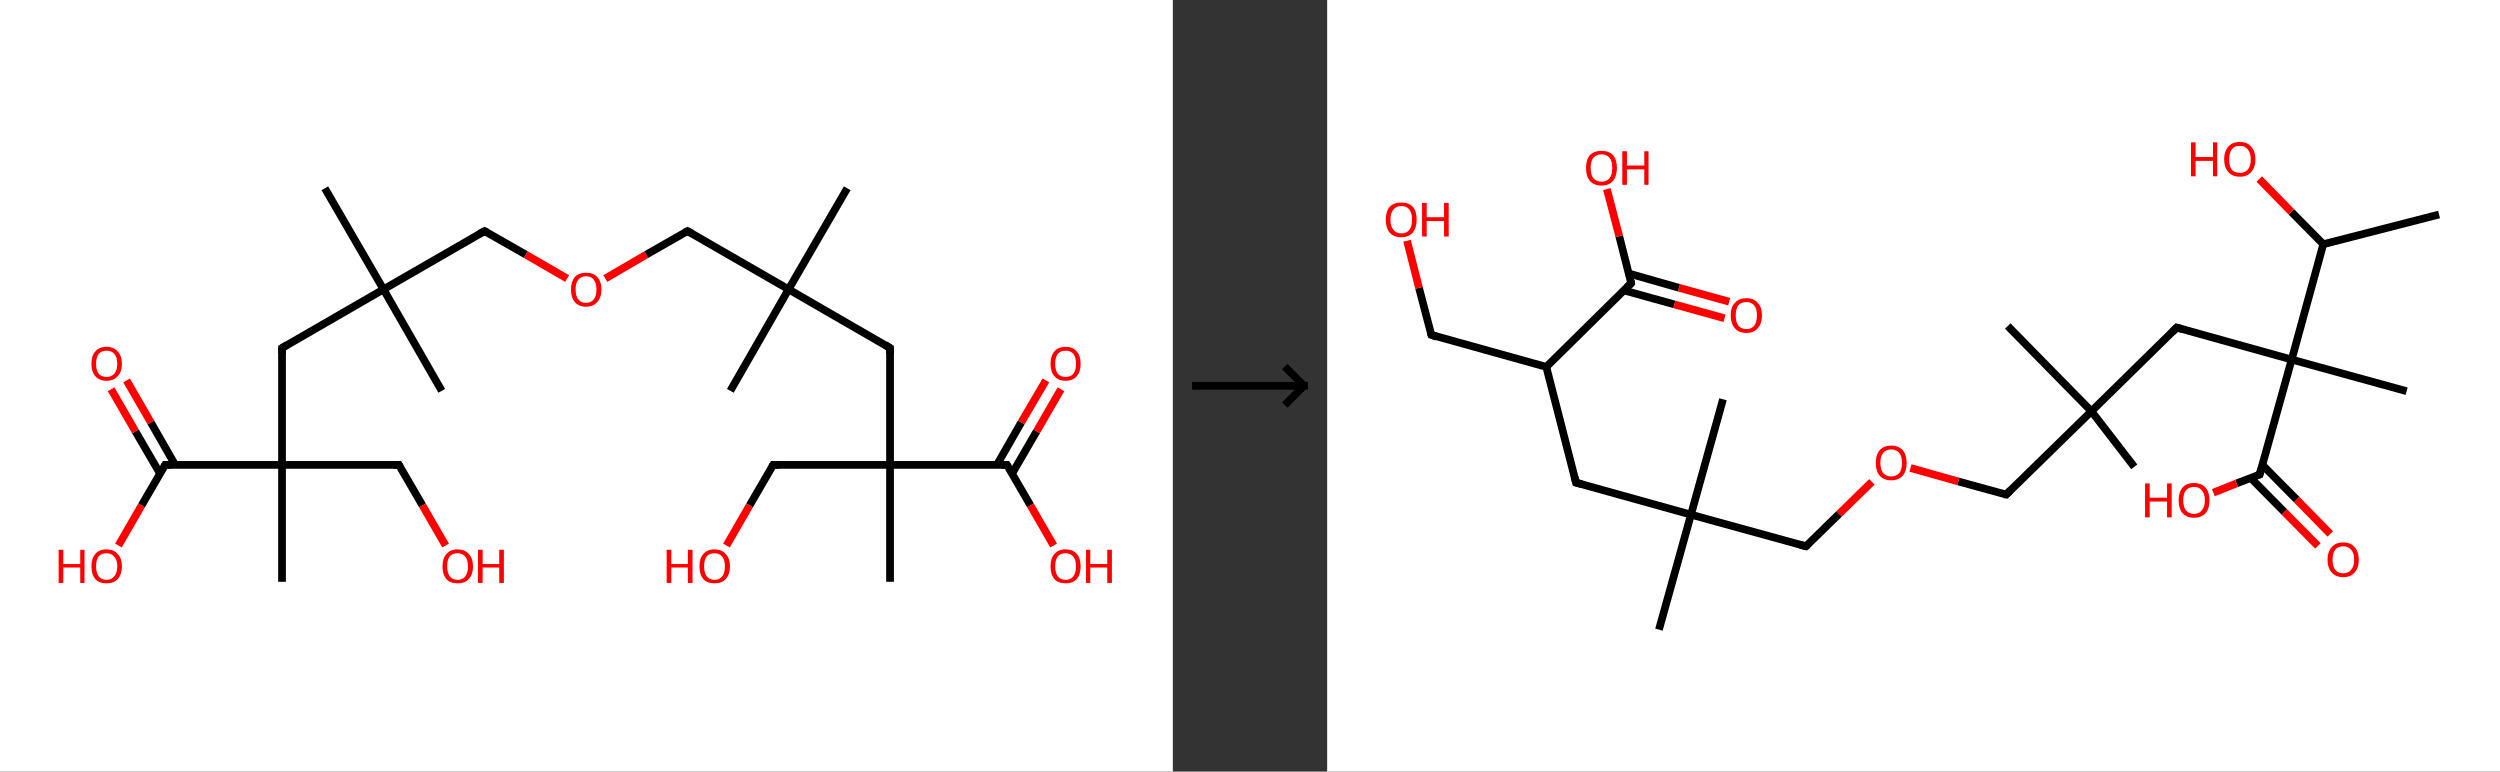<?xml version='1.0' encoding='ASCII' standalone='yes'?>
<svg xmlns="http://www.w3.org/2000/svg" xmlns:xlink="http://www.w3.org/1999/xlink" version="1.1" width="648.0px" viewBox="0 0 648.0 200.0" height="200.0px">
  <rect x="0" y="0" width="648.0" height="200.0" fill="#333333" stroke="none"/>
  <g>
    <g transform="translate(0, 0) scale(1 1) "><!-- END OF HEADER -->
<rect style="opacity:1.0;fill:#FFFFFF;stroke:none" width="304.0" height="200.0" x="0.0" y="0.0"> </rect>
<path class="bond-0 atom-0 atom-1" d="M 84.2,48.8 L 99.4,75.0" style="fill:none;fill-rule:evenodd;stroke:#000000;stroke-width:2.0px;stroke-linecap:butt;stroke-linejoin:miter;stroke-opacity:1"/>
<path class="bond-1 atom-1 atom-2" d="M 99.4,75.0 L 114.5,101.3" style="fill:none;fill-rule:evenodd;stroke:#000000;stroke-width:2.0px;stroke-linecap:butt;stroke-linejoin:miter;stroke-opacity:1"/>
<path class="bond-2 atom-1 atom-3" d="M 99.4,75.0 L 125.6,59.9" style="fill:none;fill-rule:evenodd;stroke:#000000;stroke-width:2.0px;stroke-linecap:butt;stroke-linejoin:miter;stroke-opacity:1"/>
<path class="bond-3 atom-3 atom-4" d="M 125.6,59.9 L 136.3,66.0" style="fill:none;fill-rule:evenodd;stroke:#000000;stroke-width:2.0px;stroke-linecap:butt;stroke-linejoin:miter;stroke-opacity:1"/>
<path class="bond-3 atom-3 atom-4" d="M 136.3,66.0 L 147.0,72.2" style="fill:none;fill-rule:evenodd;stroke:#FF0000;stroke-width:2.0px;stroke-linecap:butt;stroke-linejoin:miter;stroke-opacity:1"/>
<path class="bond-4 atom-4 atom-5" d="M 156.9,72.2 L 167.5,66.0" style="fill:none;fill-rule:evenodd;stroke:#FF0000;stroke-width:2.0px;stroke-linecap:butt;stroke-linejoin:miter;stroke-opacity:1"/>
<path class="bond-4 atom-4 atom-5" d="M 167.5,66.0 L 178.2,59.9" style="fill:none;fill-rule:evenodd;stroke:#000000;stroke-width:2.0px;stroke-linecap:butt;stroke-linejoin:miter;stroke-opacity:1"/>
<path class="bond-5 atom-5 atom-6" d="M 178.2,59.9 L 204.4,75.0" style="fill:none;fill-rule:evenodd;stroke:#000000;stroke-width:2.0px;stroke-linecap:butt;stroke-linejoin:miter;stroke-opacity:1"/>
<path class="bond-6 atom-6 atom-7" d="M 204.4,75.0 L 219.6,48.8" style="fill:none;fill-rule:evenodd;stroke:#000000;stroke-width:2.0px;stroke-linecap:butt;stroke-linejoin:miter;stroke-opacity:1"/>
<path class="bond-7 atom-6 atom-8" d="M 204.4,75.0 L 189.3,101.3" style="fill:none;fill-rule:evenodd;stroke:#000000;stroke-width:2.0px;stroke-linecap:butt;stroke-linejoin:miter;stroke-opacity:1"/>
<path class="bond-8 atom-6 atom-9" d="M 204.4,75.0 L 230.7,90.2" style="fill:none;fill-rule:evenodd;stroke:#000000;stroke-width:2.0px;stroke-linecap:butt;stroke-linejoin:miter;stroke-opacity:1"/>
<path class="bond-9 atom-9 atom-10" d="M 230.7,90.2 L 230.7,120.5" style="fill:none;fill-rule:evenodd;stroke:#000000;stroke-width:2.0px;stroke-linecap:butt;stroke-linejoin:miter;stroke-opacity:1"/>
<path class="bond-10 atom-10 atom-11" d="M 230.7,120.5 L 230.7,150.8" style="fill:none;fill-rule:evenodd;stroke:#000000;stroke-width:2.0px;stroke-linecap:butt;stroke-linejoin:miter;stroke-opacity:1"/>
<path class="bond-11 atom-10 atom-12" d="M 230.7,120.5 L 200.4,120.5" style="fill:none;fill-rule:evenodd;stroke:#000000;stroke-width:2.0px;stroke-linecap:butt;stroke-linejoin:miter;stroke-opacity:1"/>
<path class="bond-12 atom-12 atom-13" d="M 200.4,120.5 L 194.3,131.0" style="fill:none;fill-rule:evenodd;stroke:#000000;stroke-width:2.0px;stroke-linecap:butt;stroke-linejoin:miter;stroke-opacity:1"/>
<path class="bond-12 atom-12 atom-13" d="M 194.3,131.0 L 188.3,141.4" style="fill:none;fill-rule:evenodd;stroke:#FF0000;stroke-width:2.0px;stroke-linecap:butt;stroke-linejoin:miter;stroke-opacity:1"/>
<path class="bond-13 atom-10 atom-14" d="M 230.7,120.5 L 261.0,120.5" style="fill:none;fill-rule:evenodd;stroke:#000000;stroke-width:2.0px;stroke-linecap:butt;stroke-linejoin:miter;stroke-opacity:1"/>
<path class="bond-14 atom-14 atom-15" d="M 262.3,122.8 L 268.7,111.8" style="fill:none;fill-rule:evenodd;stroke:#000000;stroke-width:2.0px;stroke-linecap:butt;stroke-linejoin:miter;stroke-opacity:1"/>
<path class="bond-14 atom-14 atom-15" d="M 268.7,111.8 L 275.0,100.9" style="fill:none;fill-rule:evenodd;stroke:#FF0000;stroke-width:2.0px;stroke-linecap:butt;stroke-linejoin:miter;stroke-opacity:1"/>
<path class="bond-14 atom-14 atom-15" d="M 258.4,120.5 L 264.7,109.5" style="fill:none;fill-rule:evenodd;stroke:#000000;stroke-width:2.0px;stroke-linecap:butt;stroke-linejoin:miter;stroke-opacity:1"/>
<path class="bond-14 atom-14 atom-15" d="M 264.7,109.5 L 271.1,98.6" style="fill:none;fill-rule:evenodd;stroke:#FF0000;stroke-width:2.0px;stroke-linecap:butt;stroke-linejoin:miter;stroke-opacity:1"/>
<path class="bond-15 atom-14 atom-16" d="M 261.0,120.5 L 267.1,131.0" style="fill:none;fill-rule:evenodd;stroke:#000000;stroke-width:2.0px;stroke-linecap:butt;stroke-linejoin:miter;stroke-opacity:1"/>
<path class="bond-15 atom-14 atom-16" d="M 267.1,131.0 L 273.1,141.4" style="fill:none;fill-rule:evenodd;stroke:#FF0000;stroke-width:2.0px;stroke-linecap:butt;stroke-linejoin:miter;stroke-opacity:1"/>
<path class="bond-16 atom-1 atom-17" d="M 99.4,75.0 L 73.1,90.2" style="fill:none;fill-rule:evenodd;stroke:#000000;stroke-width:2.0px;stroke-linecap:butt;stroke-linejoin:miter;stroke-opacity:1"/>
<path class="bond-17 atom-17 atom-18" d="M 73.1,90.2 L 73.1,120.5" style="fill:none;fill-rule:evenodd;stroke:#000000;stroke-width:2.0px;stroke-linecap:butt;stroke-linejoin:miter;stroke-opacity:1"/>
<path class="bond-18 atom-18 atom-19" d="M 73.1,120.5 L 73.1,150.8" style="fill:none;fill-rule:evenodd;stroke:#000000;stroke-width:2.0px;stroke-linecap:butt;stroke-linejoin:miter;stroke-opacity:1"/>
<path class="bond-19 atom-18 atom-20" d="M 73.1,120.5 L 103.4,120.5" style="fill:none;fill-rule:evenodd;stroke:#000000;stroke-width:2.0px;stroke-linecap:butt;stroke-linejoin:miter;stroke-opacity:1"/>
<path class="bond-20 atom-20 atom-21" d="M 103.4,120.5 L 109.5,131.0" style="fill:none;fill-rule:evenodd;stroke:#000000;stroke-width:2.0px;stroke-linecap:butt;stroke-linejoin:miter;stroke-opacity:1"/>
<path class="bond-20 atom-20 atom-21" d="M 109.5,131.0 L 115.5,141.4" style="fill:none;fill-rule:evenodd;stroke:#FF0000;stroke-width:2.0px;stroke-linecap:butt;stroke-linejoin:miter;stroke-opacity:1"/>
<path class="bond-21 atom-18 atom-22" d="M 73.1,120.5 L 42.8,120.5" style="fill:none;fill-rule:evenodd;stroke:#000000;stroke-width:2.0px;stroke-linecap:butt;stroke-linejoin:miter;stroke-opacity:1"/>
<path class="bond-22 atom-22 atom-23" d="M 45.4,120.5 L 39.1,109.5" style="fill:none;fill-rule:evenodd;stroke:#000000;stroke-width:2.0px;stroke-linecap:butt;stroke-linejoin:miter;stroke-opacity:1"/>
<path class="bond-22 atom-22 atom-23" d="M 39.1,109.5 L 32.8,98.6" style="fill:none;fill-rule:evenodd;stroke:#FF0000;stroke-width:2.0px;stroke-linecap:butt;stroke-linejoin:miter;stroke-opacity:1"/>
<path class="bond-22 atom-22 atom-23" d="M 41.5,122.8 L 35.1,111.8" style="fill:none;fill-rule:evenodd;stroke:#000000;stroke-width:2.0px;stroke-linecap:butt;stroke-linejoin:miter;stroke-opacity:1"/>
<path class="bond-22 atom-22 atom-23" d="M 35.1,111.8 L 28.8,100.9" style="fill:none;fill-rule:evenodd;stroke:#FF0000;stroke-width:2.0px;stroke-linecap:butt;stroke-linejoin:miter;stroke-opacity:1"/>
<path class="bond-23 atom-22 atom-24" d="M 42.8,120.5 L 36.7,131.0" style="fill:none;fill-rule:evenodd;stroke:#000000;stroke-width:2.0px;stroke-linecap:butt;stroke-linejoin:miter;stroke-opacity:1"/>
<path class="bond-23 atom-22 atom-24" d="M 36.7,131.0 L 30.7,141.4" style="fill:none;fill-rule:evenodd;stroke:#FF0000;stroke-width:2.0px;stroke-linecap:butt;stroke-linejoin:miter;stroke-opacity:1"/>
<path d="M 124.3,60.6 L 125.6,59.9 L 126.2,60.2" style="fill:none;stroke:#000000;stroke-width:2.0px;stroke-linecap:butt;stroke-linejoin:miter;stroke-opacity:1;"/>
<path d="M 177.6,60.2 L 178.2,59.9 L 179.5,60.6" style="fill:none;stroke:#000000;stroke-width:2.0px;stroke-linecap:butt;stroke-linejoin:miter;stroke-opacity:1;"/>
<path d="M 229.4,89.4 L 230.7,90.2 L 230.7,91.7" style="fill:none;stroke:#000000;stroke-width:2.0px;stroke-linecap:butt;stroke-linejoin:miter;stroke-opacity:1;"/>
<path d="M 201.9,120.5 L 200.4,120.5 L 200.1,121.0" style="fill:none;stroke:#000000;stroke-width:2.0px;stroke-linecap:butt;stroke-linejoin:miter;stroke-opacity:1;"/>
<path d="M 259.5,120.5 L 261.0,120.5 L 261.3,121.0" style="fill:none;stroke:#000000;stroke-width:2.0px;stroke-linecap:butt;stroke-linejoin:miter;stroke-opacity:1;"/>
<path d="M 74.4,89.4 L 73.1,90.2 L 73.1,91.7" style="fill:none;stroke:#000000;stroke-width:2.0px;stroke-linecap:butt;stroke-linejoin:miter;stroke-opacity:1;"/>
<path d="M 101.9,120.5 L 103.4,120.5 L 103.7,121.0" style="fill:none;stroke:#000000;stroke-width:2.0px;stroke-linecap:butt;stroke-linejoin:miter;stroke-opacity:1;"/>
<path d="M 44.3,120.5 L 42.8,120.5 L 42.5,121.0" style="fill:none;stroke:#000000;stroke-width:2.0px;stroke-linecap:butt;stroke-linejoin:miter;stroke-opacity:1;"/>
<path class="atom-4" d="M 148.0 75.0 Q 148.0 73.0, 149.0 71.8 Q 150.0 70.7, 151.9 70.7 Q 153.8 70.7, 154.8 71.8 Q 155.9 73.0, 155.9 75.0 Q 155.9 77.1, 154.8 78.3 Q 153.8 79.5, 151.9 79.5 Q 150.0 79.5, 149.0 78.3 Q 148.0 77.1, 148.0 75.0 M 151.9 78.5 Q 153.2 78.5, 153.9 77.6 Q 154.6 76.8, 154.6 75.0 Q 154.6 73.4, 153.9 72.5 Q 153.2 71.6, 151.9 71.6 Q 150.6 71.6, 149.9 72.5 Q 149.2 73.3, 149.2 75.0 Q 149.2 76.8, 149.9 77.6 Q 150.6 78.5, 151.9 78.5 " fill="#FF0000"/>
<path class="atom-13" d="M 172.8 142.5 L 174.0 142.5 L 174.0 146.2 L 178.3 146.2 L 178.3 142.5 L 179.5 142.5 L 179.5 151.1 L 178.3 151.1 L 178.3 147.1 L 174.0 147.1 L 174.0 151.1 L 172.8 151.1 L 172.8 142.5 " fill="#FF0000"/>
<path class="atom-13" d="M 181.3 146.8 Q 181.3 144.7, 182.3 143.6 Q 183.3 142.4, 185.2 142.4 Q 187.1 142.4, 188.1 143.6 Q 189.2 144.7, 189.2 146.8 Q 189.2 148.9, 188.1 150.1 Q 187.1 151.2, 185.2 151.2 Q 183.3 151.2, 182.3 150.1 Q 181.3 148.9, 181.3 146.8 M 185.2 150.3 Q 186.5 150.3, 187.2 149.4 Q 187.9 148.5, 187.9 146.8 Q 187.9 145.1, 187.2 144.3 Q 186.5 143.4, 185.2 143.4 Q 183.9 143.4, 183.2 144.2 Q 182.5 145.1, 182.5 146.8 Q 182.5 148.5, 183.2 149.4 Q 183.9 150.3, 185.2 150.3 " fill="#FF0000"/>
<path class="atom-15" d="M 272.3 94.3 Q 272.3 92.2, 273.3 91.1 Q 274.3 89.9, 276.2 89.9 Q 278.1 89.9, 279.1 91.1 Q 280.1 92.2, 280.1 94.3 Q 280.1 96.4, 279.1 97.5 Q 278.1 98.7, 276.2 98.7 Q 274.3 98.7, 273.3 97.5 Q 272.3 96.4, 272.3 94.3 M 276.2 97.7 Q 277.5 97.7, 278.2 96.9 Q 278.9 96.0, 278.9 94.3 Q 278.9 92.6, 278.2 91.7 Q 277.5 90.9, 276.2 90.9 Q 274.9 90.9, 274.2 91.7 Q 273.5 92.6, 273.5 94.3 Q 273.5 96.0, 274.2 96.9 Q 274.9 97.7, 276.2 97.7 " fill="#FF0000"/>
<path class="atom-16" d="M 272.3 146.8 Q 272.3 144.7, 273.3 143.6 Q 274.3 142.4, 276.2 142.4 Q 278.1 142.4, 279.1 143.6 Q 280.1 144.7, 280.1 146.8 Q 280.1 148.9, 279.1 150.1 Q 278.1 151.2, 276.2 151.2 Q 274.3 151.2, 273.3 150.1 Q 272.3 148.9, 272.3 146.8 M 276.2 150.3 Q 277.5 150.3, 278.2 149.4 Q 278.9 148.5, 278.9 146.8 Q 278.9 145.1, 278.2 144.3 Q 277.5 143.4, 276.2 143.4 Q 274.9 143.4, 274.2 144.2 Q 273.5 145.1, 273.5 146.8 Q 273.5 148.5, 274.2 149.4 Q 274.9 150.3, 276.2 150.3 " fill="#FF0000"/>
<path class="atom-16" d="M 281.5 142.5 L 282.6 142.5 L 282.6 146.2 L 287.0 146.2 L 287.0 142.5 L 288.2 142.5 L 288.2 151.1 L 287.0 151.1 L 287.0 147.1 L 282.6 147.1 L 282.6 151.1 L 281.5 151.1 L 281.5 142.5 " fill="#FF0000"/>
<path class="atom-21" d="M 114.7 146.8 Q 114.7 144.7, 115.7 143.6 Q 116.7 142.4, 118.6 142.4 Q 120.5 142.4, 121.5 143.6 Q 122.6 144.7, 122.6 146.8 Q 122.6 148.9, 121.5 150.1 Q 120.5 151.2, 118.6 151.2 Q 116.7 151.2, 115.7 150.1 Q 114.7 148.9, 114.7 146.8 M 118.6 150.3 Q 119.9 150.3, 120.6 149.4 Q 121.3 148.5, 121.3 146.8 Q 121.3 145.1, 120.6 144.3 Q 119.9 143.4, 118.6 143.4 Q 117.3 143.4, 116.6 144.2 Q 115.9 145.1, 115.9 146.8 Q 115.9 148.5, 116.6 149.4 Q 117.3 150.3, 118.6 150.3 " fill="#FF0000"/>
<path class="atom-21" d="M 123.9 142.5 L 125.1 142.5 L 125.1 146.2 L 129.4 146.2 L 129.4 142.5 L 130.6 142.5 L 130.6 151.1 L 129.4 151.1 L 129.4 147.1 L 125.1 147.1 L 125.1 151.1 L 123.9 151.1 L 123.9 142.5 " fill="#FF0000"/>
<path class="atom-23" d="M 23.7 94.3 Q 23.7 92.2, 24.7 91.1 Q 25.7 89.9, 27.6 89.9 Q 29.5 89.9, 30.5 91.1 Q 31.6 92.2, 31.6 94.3 Q 31.6 96.4, 30.5 97.5 Q 29.5 98.7, 27.6 98.7 Q 25.7 98.7, 24.7 97.5 Q 23.7 96.4, 23.7 94.3 M 27.6 97.7 Q 28.9 97.7, 29.6 96.9 Q 30.4 96.0, 30.4 94.3 Q 30.4 92.6, 29.6 91.7 Q 28.9 90.9, 27.6 90.9 Q 26.3 90.9, 25.6 91.7 Q 24.9 92.6, 24.9 94.3 Q 24.9 96.0, 25.6 96.9 Q 26.3 97.7, 27.6 97.7 " fill="#FF0000"/>
<path class="atom-24" d="M 15.2 142.5 L 16.4 142.5 L 16.4 146.2 L 20.8 146.2 L 20.8 142.5 L 21.9 142.5 L 21.9 151.1 L 20.8 151.1 L 20.8 147.1 L 16.4 147.1 L 16.4 151.1 L 15.2 151.1 L 15.2 142.5 " fill="#FF0000"/>
<path class="atom-24" d="M 23.7 146.8 Q 23.7 144.7, 24.7 143.6 Q 25.7 142.4, 27.6 142.4 Q 29.5 142.4, 30.5 143.6 Q 31.6 144.7, 31.6 146.8 Q 31.6 148.9, 30.5 150.1 Q 29.5 151.2, 27.6 151.2 Q 25.7 151.2, 24.7 150.1 Q 23.7 148.9, 23.7 146.8 M 27.6 150.3 Q 28.9 150.3, 29.6 149.4 Q 30.4 148.5, 30.4 146.8 Q 30.4 145.1, 29.6 144.3 Q 28.9 143.4, 27.6 143.4 Q 26.3 143.4, 25.6 144.2 Q 24.9 145.1, 24.9 146.8 Q 24.9 148.5, 25.6 149.4 Q 26.3 150.3, 27.6 150.3 " fill="#FF0000"/>
</g>
    <g transform="translate(304.0, 0) scale(1 1) "><line x1="5" y1="100" x2="35" y2="100" style="stroke:rgb(0,0,0);stroke-width:2"/>
  <line x1="34" y1="100" x2="29" y2="95" style="stroke:rgb(0,0,0);stroke-width:2"/>
  <line x1="34" y1="100" x2="29" y2="105" style="stroke:rgb(0,0,0);stroke-width:2"/>
</g>
    <g transform="translate(344.0, 0) scale(1 1) "><!-- END OF HEADER -->
<rect style="opacity:1.0;fill:#FFFFFF;stroke:none" width="304.0" height="200.0" x="0.0" y="0.0"> </rect>
<path class="bond-0 atom-0 atom-1" d="M 288.2,55.6 L 258.2,63.3" style="fill:none;fill-rule:evenodd;stroke:#000000;stroke-width:2.0px;stroke-linecap:butt;stroke-linejoin:miter;stroke-opacity:1"/>
<path class="bond-1 atom-1 atom-2" d="M 258.2,63.3 L 249.9,54.9" style="fill:none;fill-rule:evenodd;stroke:#000000;stroke-width:2.0px;stroke-linecap:butt;stroke-linejoin:miter;stroke-opacity:1"/>
<path class="bond-1 atom-1 atom-2" d="M 249.9,54.9 L 241.6,46.4" style="fill:none;fill-rule:evenodd;stroke:#FF0000;stroke-width:2.0px;stroke-linecap:butt;stroke-linejoin:miter;stroke-opacity:1"/>
<path class="bond-2 atom-1 atom-3" d="M 258.2,63.3 L 250.0,93.2" style="fill:none;fill-rule:evenodd;stroke:#000000;stroke-width:2.0px;stroke-linecap:butt;stroke-linejoin:miter;stroke-opacity:1"/>
<path class="bond-3 atom-3 atom-4" d="M 250.0,93.2 L 279.8,101.4" style="fill:none;fill-rule:evenodd;stroke:#000000;stroke-width:2.0px;stroke-linecap:butt;stroke-linejoin:miter;stroke-opacity:1"/>
<path class="bond-4 atom-3 atom-5" d="M 250.0,93.2 L 220.2,84.9" style="fill:none;fill-rule:evenodd;stroke:#000000;stroke-width:2.0px;stroke-linecap:butt;stroke-linejoin:miter;stroke-opacity:1"/>
<path class="bond-5 atom-5 atom-6" d="M 220.2,84.9 L 198.1,106.6" style="fill:none;fill-rule:evenodd;stroke:#000000;stroke-width:2.0px;stroke-linecap:butt;stroke-linejoin:miter;stroke-opacity:1"/>
<path class="bond-6 atom-6 atom-7" d="M 198.1,106.6 L 176.4,84.5" style="fill:none;fill-rule:evenodd;stroke:#000000;stroke-width:2.0px;stroke-linecap:butt;stroke-linejoin:miter;stroke-opacity:1"/>
<path class="bond-7 atom-6 atom-8" d="M 198.1,106.6 L 209.2,121.0" style="fill:none;fill-rule:evenodd;stroke:#000000;stroke-width:2.0px;stroke-linecap:butt;stroke-linejoin:miter;stroke-opacity:1"/>
<path class="bond-8 atom-6 atom-9" d="M 198.1,106.6 L 176.0,128.2" style="fill:none;fill-rule:evenodd;stroke:#000000;stroke-width:2.0px;stroke-linecap:butt;stroke-linejoin:miter;stroke-opacity:1"/>
<path class="bond-9 atom-9 atom-10" d="M 176.0,128.2 L 163.6,124.8" style="fill:none;fill-rule:evenodd;stroke:#000000;stroke-width:2.0px;stroke-linecap:butt;stroke-linejoin:miter;stroke-opacity:1"/>
<path class="bond-9 atom-9 atom-10" d="M 163.6,124.8 L 151.2,121.3" style="fill:none;fill-rule:evenodd;stroke:#FF0000;stroke-width:2.0px;stroke-linecap:butt;stroke-linejoin:miter;stroke-opacity:1"/>
<path class="bond-10 atom-10 atom-11" d="M 141.2,124.9 L 132.7,133.2" style="fill:none;fill-rule:evenodd;stroke:#FF0000;stroke-width:2.0px;stroke-linecap:butt;stroke-linejoin:miter;stroke-opacity:1"/>
<path class="bond-10 atom-10 atom-11" d="M 132.7,133.2 L 124.1,141.6" style="fill:none;fill-rule:evenodd;stroke:#000000;stroke-width:2.0px;stroke-linecap:butt;stroke-linejoin:miter;stroke-opacity:1"/>
<path class="bond-11 atom-11 atom-12" d="M 124.1,141.6 L 94.3,133.4" style="fill:none;fill-rule:evenodd;stroke:#000000;stroke-width:2.0px;stroke-linecap:butt;stroke-linejoin:miter;stroke-opacity:1"/>
<path class="bond-12 atom-12 atom-13" d="M 94.3,133.4 L 86.0,163.2" style="fill:none;fill-rule:evenodd;stroke:#000000;stroke-width:2.0px;stroke-linecap:butt;stroke-linejoin:miter;stroke-opacity:1"/>
<path class="bond-13 atom-12 atom-14" d="M 94.3,133.4 L 102.6,103.5" style="fill:none;fill-rule:evenodd;stroke:#000000;stroke-width:2.0px;stroke-linecap:butt;stroke-linejoin:miter;stroke-opacity:1"/>
<path class="bond-14 atom-12 atom-15" d="M 94.3,133.4 L 64.5,125.1" style="fill:none;fill-rule:evenodd;stroke:#000000;stroke-width:2.0px;stroke-linecap:butt;stroke-linejoin:miter;stroke-opacity:1"/>
<path class="bond-15 atom-15 atom-16" d="M 64.5,125.1 L 56.8,95.1" style="fill:none;fill-rule:evenodd;stroke:#000000;stroke-width:2.0px;stroke-linecap:butt;stroke-linejoin:miter;stroke-opacity:1"/>
<path class="bond-16 atom-16 atom-17" d="M 56.8,95.1 L 27.0,86.8" style="fill:none;fill-rule:evenodd;stroke:#000000;stroke-width:2.0px;stroke-linecap:butt;stroke-linejoin:miter;stroke-opacity:1"/>
<path class="bond-17 atom-17 atom-18" d="M 27.0,86.8 L 23.8,74.6" style="fill:none;fill-rule:evenodd;stroke:#000000;stroke-width:2.0px;stroke-linecap:butt;stroke-linejoin:miter;stroke-opacity:1"/>
<path class="bond-17 atom-17 atom-18" d="M 23.8,74.6 L 20.7,62.4" style="fill:none;fill-rule:evenodd;stroke:#FF0000;stroke-width:2.0px;stroke-linecap:butt;stroke-linejoin:miter;stroke-opacity:1"/>
<path class="bond-18 atom-16 atom-19" d="M 56.8,95.1 L 78.8,73.4" style="fill:none;fill-rule:evenodd;stroke:#000000;stroke-width:2.0px;stroke-linecap:butt;stroke-linejoin:miter;stroke-opacity:1"/>
<path class="bond-19 atom-19 atom-20" d="M 77.0,75.3 L 90.0,78.9" style="fill:none;fill-rule:evenodd;stroke:#000000;stroke-width:2.0px;stroke-linecap:butt;stroke-linejoin:miter;stroke-opacity:1"/>
<path class="bond-19 atom-19 atom-20" d="M 90.0,78.9 L 103.0,82.5" style="fill:none;fill-rule:evenodd;stroke:#FF0000;stroke-width:2.0px;stroke-linecap:butt;stroke-linejoin:miter;stroke-opacity:1"/>
<path class="bond-19 atom-19 atom-20" d="M 78.2,70.9 L 91.2,74.6" style="fill:none;fill-rule:evenodd;stroke:#000000;stroke-width:2.0px;stroke-linecap:butt;stroke-linejoin:miter;stroke-opacity:1"/>
<path class="bond-19 atom-19 atom-20" d="M 91.2,74.6 L 104.2,78.2" style="fill:none;fill-rule:evenodd;stroke:#FF0000;stroke-width:2.0px;stroke-linecap:butt;stroke-linejoin:miter;stroke-opacity:1"/>
<path class="bond-20 atom-19 atom-21" d="M 78.8,73.4 L 75.7,61.2" style="fill:none;fill-rule:evenodd;stroke:#000000;stroke-width:2.0px;stroke-linecap:butt;stroke-linejoin:miter;stroke-opacity:1"/>
<path class="bond-20 atom-19 atom-21" d="M 75.7,61.2 L 72.5,49.0" style="fill:none;fill-rule:evenodd;stroke:#FF0000;stroke-width:2.0px;stroke-linecap:butt;stroke-linejoin:miter;stroke-opacity:1"/>
<path class="bond-21 atom-3 atom-22" d="M 250.0,93.2 L 241.7,123.0" style="fill:none;fill-rule:evenodd;stroke:#000000;stroke-width:2.0px;stroke-linecap:butt;stroke-linejoin:miter;stroke-opacity:1"/>
<path class="bond-22 atom-22 atom-23" d="M 239.4,123.9 L 248.1,132.7" style="fill:none;fill-rule:evenodd;stroke:#000000;stroke-width:2.0px;stroke-linecap:butt;stroke-linejoin:miter;stroke-opacity:1"/>
<path class="bond-22 atom-22 atom-23" d="M 248.1,132.7 L 256.8,141.5" style="fill:none;fill-rule:evenodd;stroke:#FF0000;stroke-width:2.0px;stroke-linecap:butt;stroke-linejoin:miter;stroke-opacity:1"/>
<path class="bond-22 atom-22 atom-23" d="M 242.4,120.5 L 251.3,129.5" style="fill:none;fill-rule:evenodd;stroke:#000000;stroke-width:2.0px;stroke-linecap:butt;stroke-linejoin:miter;stroke-opacity:1"/>
<path class="bond-22 atom-22 atom-23" d="M 251.3,129.5 L 260.0,138.4" style="fill:none;fill-rule:evenodd;stroke:#FF0000;stroke-width:2.0px;stroke-linecap:butt;stroke-linejoin:miter;stroke-opacity:1"/>
<path class="bond-23 atom-22 atom-24" d="M 241.7,123.0 L 235.7,125.3" style="fill:none;fill-rule:evenodd;stroke:#000000;stroke-width:2.0px;stroke-linecap:butt;stroke-linejoin:miter;stroke-opacity:1"/>
<path class="bond-23 atom-22 atom-24" d="M 235.7,125.3 L 229.7,127.7" style="fill:none;fill-rule:evenodd;stroke:#FF0000;stroke-width:2.0px;stroke-linecap:butt;stroke-linejoin:miter;stroke-opacity:1"/>
<path d="M 221.6,85.3 L 220.2,84.9 L 219.1,86.0" style="fill:none;stroke:#000000;stroke-width:2.0px;stroke-linecap:butt;stroke-linejoin:miter;stroke-opacity:1;"/>
<path d="M 177.1,127.1 L 176.0,128.2 L 175.4,128.1" style="fill:none;stroke:#000000;stroke-width:2.0px;stroke-linecap:butt;stroke-linejoin:miter;stroke-opacity:1;"/>
<path d="M 124.6,141.2 L 124.1,141.6 L 122.6,141.2" style="fill:none;stroke:#000000;stroke-width:2.0px;stroke-linecap:butt;stroke-linejoin:miter;stroke-opacity:1;"/>
<path d="M 66.0,125.5 L 64.5,125.1 L 64.1,123.6" style="fill:none;stroke:#000000;stroke-width:2.0px;stroke-linecap:butt;stroke-linejoin:miter;stroke-opacity:1;"/>
<path d="M 28.4,87.3 L 27.0,86.8 L 26.8,86.2" style="fill:none;stroke:#000000;stroke-width:2.0px;stroke-linecap:butt;stroke-linejoin:miter;stroke-opacity:1;"/>
<path d="M 77.7,74.5 L 78.8,73.4 L 78.7,72.8" style="fill:none;stroke:#000000;stroke-width:2.0px;stroke-linecap:butt;stroke-linejoin:miter;stroke-opacity:1;"/>
<path d="M 242.1,121.5 L 241.7,123.0 L 241.4,123.1" style="fill:none;stroke:#000000;stroke-width:2.0px;stroke-linecap:butt;stroke-linejoin:miter;stroke-opacity:1;"/>
<path class="atom-2" d="M 223.9 36.9 L 225.1 36.9 L 225.1 40.7 L 229.6 40.7 L 229.6 36.9 L 230.7 36.9 L 230.7 45.7 L 229.6 45.7 L 229.6 41.7 L 225.1 41.7 L 225.1 45.7 L 223.9 45.7 L 223.9 36.9 " fill="#FF0000"/>
<path class="atom-2" d="M 232.5 41.3 Q 232.5 39.2, 233.6 38.0 Q 234.6 36.8, 236.6 36.8 Q 238.5 36.8, 239.5 38.0 Q 240.6 39.2, 240.6 41.3 Q 240.6 43.4, 239.5 44.6 Q 238.5 45.8, 236.6 45.8 Q 234.6 45.8, 233.6 44.6 Q 232.5 43.4, 232.5 41.3 M 236.6 44.8 Q 237.9 44.8, 238.6 44.0 Q 239.4 43.1, 239.4 41.3 Q 239.4 39.6, 238.6 38.7 Q 237.9 37.8, 236.6 37.8 Q 235.2 37.8, 234.5 38.7 Q 233.8 39.6, 233.8 41.3 Q 233.8 43.1, 234.5 44.0 Q 235.2 44.8, 236.6 44.8 " fill="#FF0000"/>
<path class="atom-10" d="M 142.2 120.0 Q 142.2 117.9, 143.2 116.7 Q 144.3 115.5, 146.2 115.5 Q 148.1 115.5, 149.2 116.7 Q 150.2 117.9, 150.2 120.0 Q 150.2 122.1, 149.2 123.3 Q 148.1 124.5, 146.2 124.5 Q 144.3 124.5, 143.2 123.3 Q 142.2 122.1, 142.2 120.0 M 146.2 123.5 Q 147.5 123.5, 148.3 122.6 Q 149.0 121.7, 149.0 120.0 Q 149.0 118.3, 148.3 117.4 Q 147.5 116.5, 146.2 116.5 Q 144.9 116.5, 144.1 117.4 Q 143.4 118.2, 143.4 120.0 Q 143.4 121.7, 144.1 122.6 Q 144.9 123.5, 146.2 123.5 " fill="#FF0000"/>
<path class="atom-18" d="M 15.2 56.9 Q 15.2 54.8, 16.2 53.6 Q 17.3 52.5, 19.2 52.5 Q 21.2 52.5, 22.2 53.6 Q 23.2 54.8, 23.2 56.9 Q 23.2 59.0, 22.2 60.3 Q 21.1 61.5, 19.2 61.5 Q 17.3 61.5, 16.2 60.3 Q 15.2 59.1, 15.2 56.9 M 19.2 60.5 Q 20.6 60.5, 21.3 59.6 Q 22.0 58.7, 22.0 56.9 Q 22.0 55.2, 21.3 54.3 Q 20.6 53.4, 19.2 53.4 Q 17.9 53.4, 17.2 54.3 Q 16.4 55.2, 16.4 56.9 Q 16.4 58.7, 17.2 59.6 Q 17.9 60.5, 19.2 60.5 " fill="#FF0000"/>
<path class="atom-18" d="M 24.6 52.6 L 25.8 52.6 L 25.8 56.3 L 30.3 56.3 L 30.3 52.6 L 31.5 52.6 L 31.5 61.3 L 30.3 61.3 L 30.3 57.3 L 25.8 57.3 L 25.8 61.3 L 24.6 61.3 L 24.6 52.6 " fill="#FF0000"/>
<path class="atom-20" d="M 104.6 81.7 Q 104.6 79.6, 105.7 78.5 Q 106.7 77.3, 108.7 77.3 Q 110.6 77.3, 111.6 78.5 Q 112.7 79.6, 112.7 81.7 Q 112.7 83.9, 111.6 85.1 Q 110.6 86.3, 108.7 86.3 Q 106.7 86.3, 105.7 85.1 Q 104.6 83.9, 104.6 81.7 M 108.7 85.3 Q 110.0 85.3, 110.7 84.4 Q 111.4 83.5, 111.4 81.7 Q 111.4 80.0, 110.7 79.2 Q 110.0 78.3, 108.7 78.3 Q 107.3 78.3, 106.6 79.1 Q 105.9 80.0, 105.9 81.7 Q 105.9 83.5, 106.6 84.4 Q 107.3 85.3, 108.7 85.3 " fill="#FF0000"/>
<path class="atom-21" d="M 67.1 43.5 Q 67.1 41.4, 68.1 40.2 Q 69.2 39.1, 71.1 39.1 Q 73.0 39.1, 74.1 40.2 Q 75.1 41.4, 75.1 43.5 Q 75.1 45.6, 74.1 46.9 Q 73.0 48.1, 71.1 48.1 Q 69.2 48.1, 68.1 46.9 Q 67.1 45.7, 67.1 43.5 M 71.1 47.1 Q 72.4 47.1, 73.2 46.2 Q 73.9 45.3, 73.9 43.5 Q 73.9 41.8, 73.2 40.9 Q 72.4 40.0, 71.1 40.0 Q 69.8 40.0, 69.0 40.9 Q 68.3 41.8, 68.3 43.5 Q 68.3 45.3, 69.0 46.2 Q 69.8 47.1, 71.1 47.1 " fill="#FF0000"/>
<path class="atom-21" d="M 76.5 39.2 L 77.7 39.2 L 77.7 42.9 L 82.2 42.9 L 82.2 39.2 L 83.3 39.2 L 83.3 47.9 L 82.2 47.9 L 82.2 43.9 L 77.7 43.9 L 77.7 47.9 L 76.5 47.9 L 76.5 39.2 " fill="#FF0000"/>
<path class="atom-23" d="M 259.3 145.1 Q 259.3 143.0, 260.4 141.8 Q 261.4 140.6, 263.4 140.6 Q 265.3 140.6, 266.3 141.8 Q 267.4 143.0, 267.4 145.1 Q 267.4 147.2, 266.3 148.4 Q 265.3 149.6, 263.4 149.6 Q 261.4 149.6, 260.4 148.4 Q 259.3 147.2, 259.3 145.1 M 263.4 148.6 Q 264.7 148.6, 265.4 147.7 Q 266.2 146.8, 266.2 145.1 Q 266.2 143.3, 265.4 142.5 Q 264.7 141.6, 263.4 141.6 Q 262.0 141.6, 261.3 142.5 Q 260.6 143.3, 260.6 145.1 Q 260.6 146.8, 261.3 147.7 Q 262.0 148.6, 263.4 148.6 " fill="#FF0000"/>
<path class="atom-24" d="M 212.0 125.3 L 213.2 125.3 L 213.2 129.0 L 217.7 129.0 L 217.7 125.3 L 218.9 125.3 L 218.9 134.1 L 217.7 134.1 L 217.7 130.0 L 213.2 130.0 L 213.2 134.1 L 212.0 134.1 L 212.0 125.3 " fill="#FF0000"/>
<path class="atom-24" d="M 220.7 129.7 Q 220.7 127.6, 221.7 126.4 Q 222.7 125.2, 224.7 125.2 Q 226.6 125.2, 227.7 126.4 Q 228.7 127.6, 228.7 129.7 Q 228.7 131.8, 227.7 133.0 Q 226.6 134.2, 224.7 134.2 Q 222.8 134.2, 221.7 133.0 Q 220.7 131.8, 220.7 129.7 M 224.7 133.2 Q 226.0 133.2, 226.7 132.3 Q 227.5 131.4, 227.5 129.7 Q 227.5 128.0, 226.7 127.1 Q 226.0 126.2, 224.7 126.2 Q 223.4 126.2, 222.6 127.1 Q 221.9 127.9, 221.9 129.7 Q 221.9 131.4, 222.6 132.3 Q 223.4 133.2, 224.7 133.2 " fill="#FF0000"/>
</g>
  </g>
</svg>
